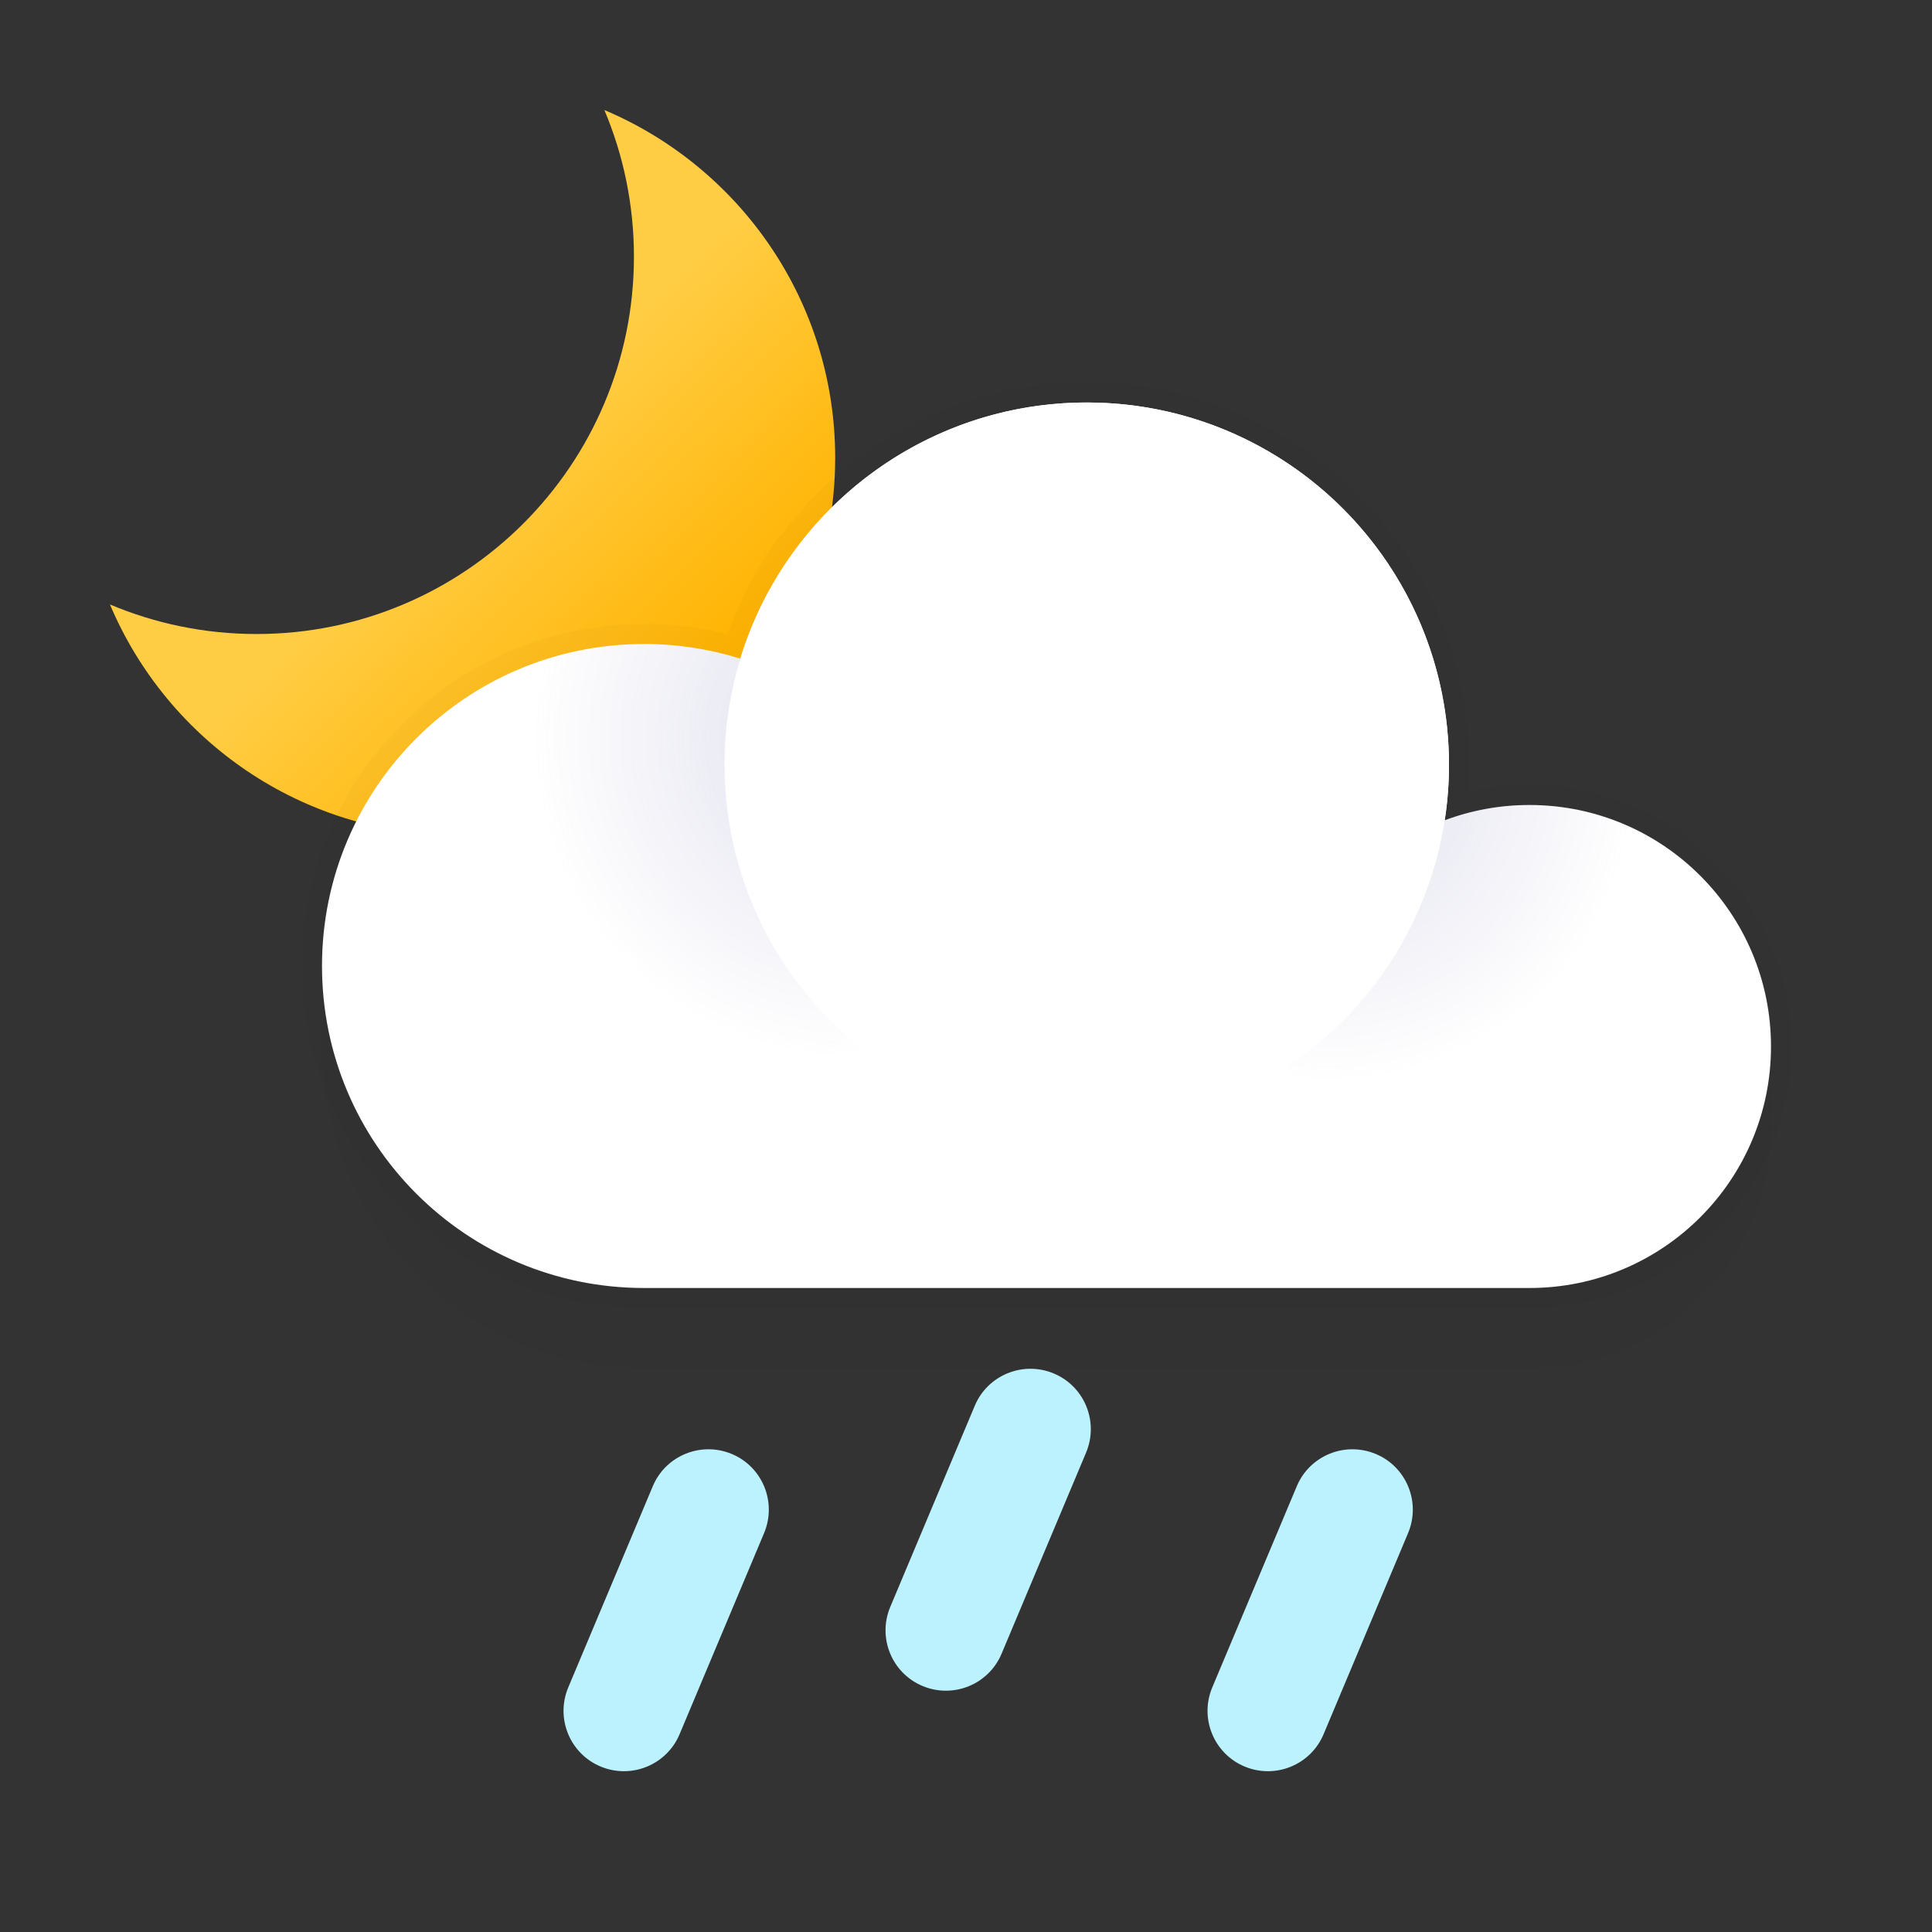 <svg xmlns="http://www.w3.org/2000/svg" width="24" height="24" viewBox="0 0 24 24"><rect x="0" y="0" width="24" height="24" fill="#333333" stroke="none"/><defs><linearGradient id="a" x1="50%" x2="78.936%" y1="50%" y2="80.031%"><stop offset="0%" stop-color="#FFCD44"/><stop offset="100%" stop-color="#FFB403"/></linearGradient><radialGradient id="b" cx="82.715%" cy="14.258%" fx="82.715%" fy="14.258%"><stop offset="0%" stop-color="#777AB4"/><stop offset="100%" stop-color="#777AB4" stop-opacity="0"/></radialGradient><radialGradient id="c" cx="8.171%" cy="-6.535%" r="63.588%" fx="8.171%" fy="-6.535%"><stop offset="0%" stop-color="#777AB4"/><stop offset="100%" stop-color="#777AB4" stop-opacity="0"/></radialGradient></defs><g fill="none"><path fill="url(#a)" d="M7.508 1.367c1.684.711 2.867 2.378 2.867 4.321 0 2.589-2.099 4.688-4.688 4.688-1.943 0-3.61-1.182-4.321-2.867.56.236 1.175.367 1.821.367 2.589 0 4.688-2.099 4.688-4.688 0-.646-.131-1.261-.367-1.821z"/><path fill="#000" fill-opacity=".02" d="M8 16.5c-2.209 0-4-1.791-4-4s1.791-4 4-4c.417 0 .818.064 1.196.182.563-1.842 2.277-3.182 4.304-3.182 2.485 0 4.5 2.015 4.5 4.5 0 .235-.018.465-.053.69.328-.123.682-.19 1.053-.19 1.657 0 3 1.343 3 3s-1.343 3-3 3h-11zM8 16.75c-2.209 0-4-1.791-4-4s1.791-4 4-4c.417 0 .818.064 1.196.182.563-1.842 2.277-3.182 4.304-3.182 2.485 0 4.5 2.015 4.5 4.5 0 .235-.018.465-.053.69.328-.123.682-.19 1.053-.19 1.657 0 3 1.343 3 3s-1.343 3-3 3h-11zM8 17c-2.209 0-4-1.791-4-4s1.791-4 4-4c.417 0 .818.064 1.196.182.563-1.842 2.277-3.182 4.304-3.182 2.485 0 4.5 2.015 4.5 4.5 0 .235-.018.465-.053.69.328-.123.682-.19 1.053-.19 1.657 0 3 1.343 3 3s-1.343 3-3 3h-11z"/><path fill="#000" fill-opacity=".02" fill-rule="nonzero" d="M18.25 9.5c0-2.623-2.127-4.75-4.75-4.75-2.02 0-3.792 1.272-4.465 3.127-.335-.084-.682-.127-1.035-.127-2.347 0-4.25 1.903-4.25 4.25s1.903 4.25 4.25 4.25h11c1.795 0 3.25-1.455 3.25-3.25s-1.455-3.25-3.25-3.25c-.259 0-.515.03-.762.09l.012-.34z"/><path fill="#FFF" d="M8 16c-2.209 0-4-1.791-4-4s1.791-4 4-4c.417 0 .818.064 1.196.182.563-1.842 2.277-3.182 4.304-3.182 2.485 0 4.5 2.015 4.5 4.5 0 .235-.018.465-.053.69.328-.123.682-.19 1.053-.19 1.657 0 3 1.343 3 3s-1.343 3-3 3h-11z"/><circle cx="8" cy="12" r="4" fill="url(#b)" opacity=".24"/><circle cx="19" cy="13" r="3" fill="url(#c)" opacity=".24"/><circle cx="13.5" cy="9.5" r="4.5" fill="#FFF"/><path fill="#BCF2FE" fill-rule="nonzero" d="M8.109 18.463l-1.05 2.499c-.16.382.019.822.401.982.382.16.822-.019.982-.401l1.05-2.499c.16-.382-.019-.822-.401-.982-.382-.16-.822.019-.982.401zm8 0l-1.05 2.499c-.16.382.019.822.401.982.382.16.822-.019.982-.401l1.05-2.499c.16-.382-.019-.822-.401-.982-.382-.16-.822.019-.982.401zm-4-1l-1.05 2.499c-.16.382.019.822.401.982.382.16.822-.019.982-.401l1.05-2.499c.16-.382-.019-.822-.401-.982-.382-.16-.822.019-.982.401z"/></g></svg>